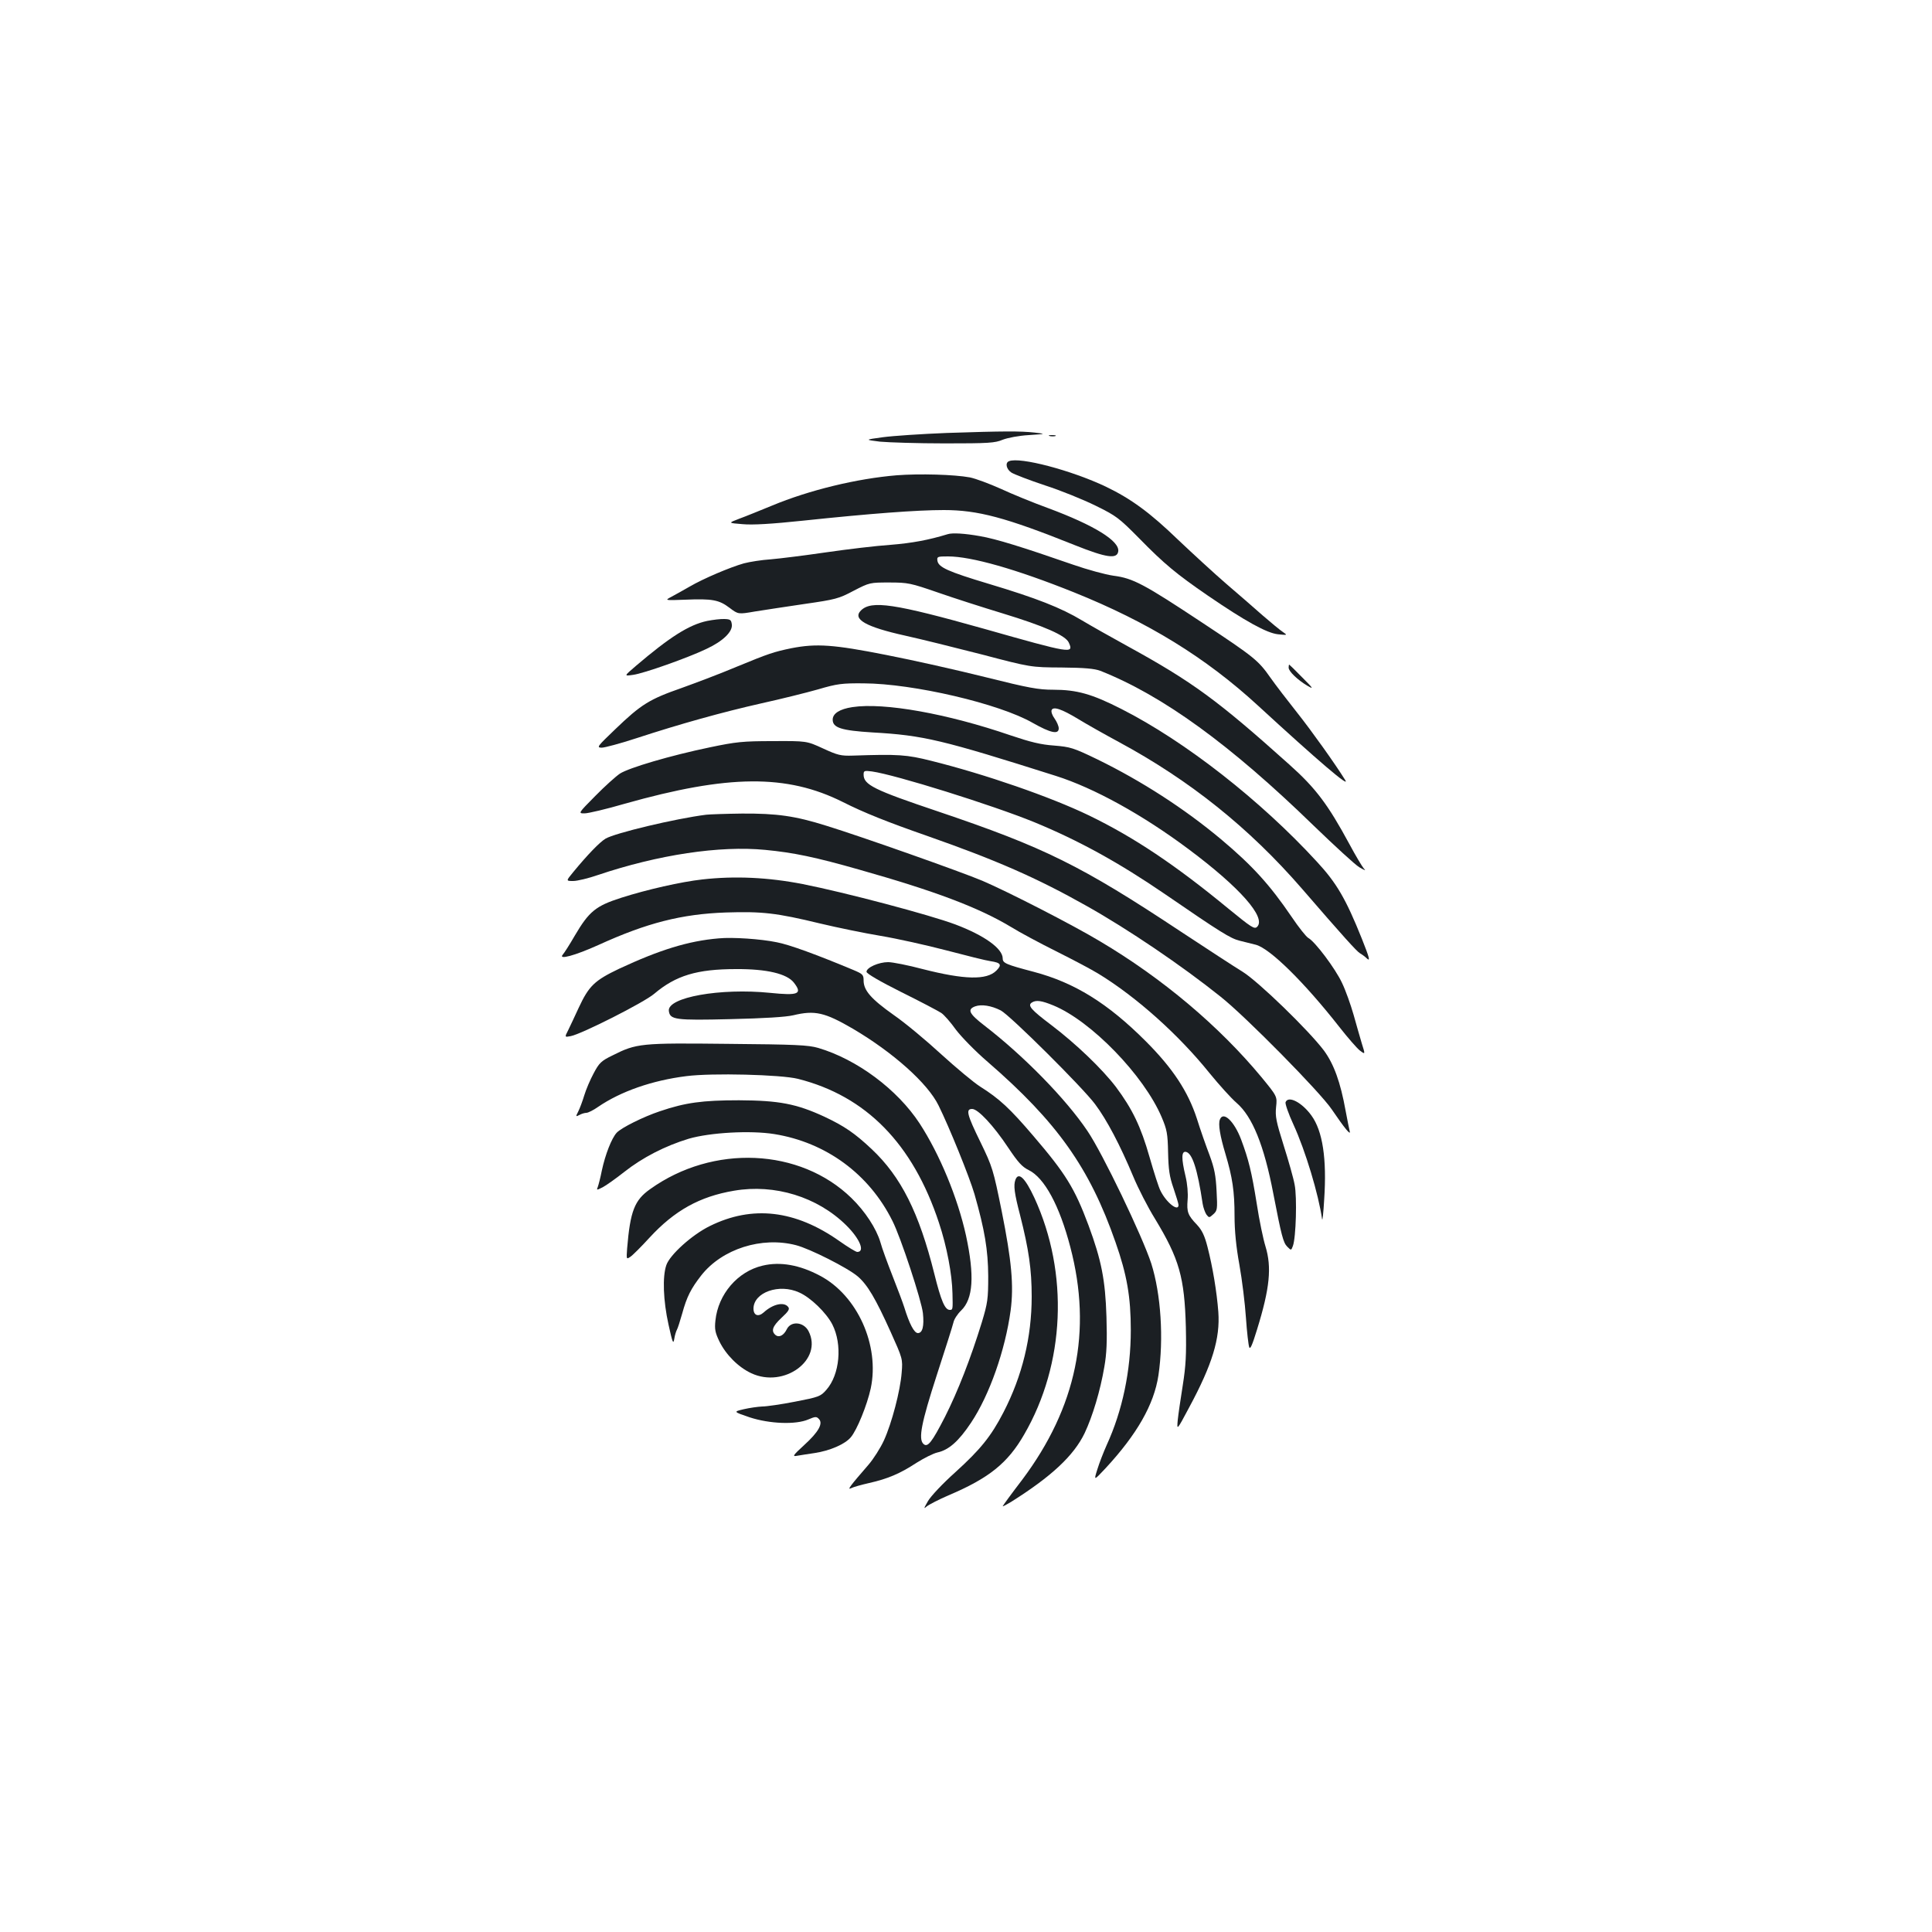 <?xml version="1.0" standalone="no"?>
<!DOCTYPE svg PUBLIC "-//W3C//DTD SVG 20010904//EN"
 "http://www.w3.org/TR/2001/REC-SVG-20010904/DTD/svg10.dtd">
<svg version="1.0" xmlns="http://www.w3.org/2000/svg"
 width="1000pt" height="1000pt" viewBox="0 0 1000 1000"
 preserveAspectRatio="xMidYMid meet">
<g transform="translate(0,1000) scale(0.1,-0.1)"
fill="#1b1f23" stroke="none">
<path d="M4900 7759 c-129 -5 -278 -15 -330 -22 -95 -13 -95 -13 -15 -23 44
-4 195 -9 335 -9 227 0 260 2 300 19 26 10 83 21 135 24 90 6 90 6 30 13 -74
8 -156 8 -455 -2z"/>
<path d="M5433 7743 c9 -2 23 -2 30 0 6 3 -1 5 -18 5 -16 0 -22 -2 -12 -5z"/>
<path d="M5223 7613 c-22 -8 -14 -42 12 -59 14 -9 92 -39 173 -66 81 -26 199
-74 262 -105 108 -53 122 -64 225 -168 131 -134 194 -186 357 -298 193 -132
305 -194 363 -200 49 -5 50 -5 25 12 -14 9 -61 48 -105 86 -44 39 -129 113
-190 165 -60 52 -171 154 -246 225 -146 141 -244 213 -375 276 -179 85 -445
155 -501 132z"/>
<path d="M4642 7540 c-207 -17 -454 -77 -646 -157 -61 -25 -137 -56 -170 -68
-58 -22 -58 -22 17 -28 52 -5 151 1 313 18 350 37 590 55 729 55 176 0 320
-38 679 -182 163 -65 218 -73 224 -32 8 54 -126 136 -363 224 -77 28 -187 73
-245 100 -58 26 -130 53 -160 59 -81 15 -260 20 -378 11z"/>
<path d="M4905 7235 c-98 -30 -184 -46 -295 -55 -75 -5 -225 -23 -335 -39
-110 -16 -238 -32 -285 -36 -47 -3 -110 -13 -140 -21 -71 -20 -210 -79 -280
-120 -30 -17 -72 -41 -93 -52 -38 -20 -38 -20 70 -16 140 6 175 -1 229 -42 45
-34 45 -34 132 -19 48 8 164 25 257 39 159 23 176 27 253 68 83 43 85 43 185
43 97 0 110 -3 252 -52 83 -29 233 -77 335 -108 213 -65 326 -114 342 -151 27
-59 14 -57 -437 71 -466 131 -585 149 -639 95 -45 -45 26 -85 229 -130 77 -17
255 -61 395 -97 255 -67 255 -67 415 -68 120 -1 170 -6 200 -17 323 -128 672
-381 1106 -803 108 -104 213 -201 235 -214 31 -18 36 -19 22 -5 -9 11 -42 66
-73 124 -112 207 -175 291 -313 414 -369 331 -500 427 -835 611 -84 46 -190
106 -237 134 -108 65 -235 115 -482 189 -213 64 -261 86 -266 120 -3 21 1 22
55 22 121 0 353 -66 652 -186 383 -154 681 -337 951 -585 312 -287 481 -431
453 -387 -52 84 -175 256 -248 348 -50 63 -113 145 -139 182 -63 90 -84 107
-350 283 -305 202 -361 232 -462 245 -43 6 -137 32 -209 57 -262 91 -400 134
-483 148 -78 14 -143 18 -167 10z"/>
<path d="M3660 6786 c-94 -20 -193 -83 -369 -233 -62 -53 -62 -53 -14 -46 54
7 283 88 379 134 86 40 136 89 132 126 -3 24 -7 28 -38 29 -19 1 -60 -4 -90
-10z"/>
<path d="M4097 6645 c-92 -19 -119 -28 -284 -96 -78 -33 -207 -82 -285 -110
-166 -58 -209 -84 -344 -214 -93 -89 -97 -94 -70 -95 16 0 97 22 180 49 226
74 445 135 649 181 100 22 232 55 292 72 98 29 124 32 235 31 256 -1 703 -105
876 -205 92 -52 134 -61 134 -28 0 12 -10 34 -21 50 -12 16 -19 35 -16 44 8
21 51 7 140 -47 39 -24 133 -77 207 -117 367 -198 675 -444 949 -760 210 -243
284 -325 300 -334 9 -5 26 -17 37 -28 17 -15 12 5 -27 103 -83 207 -131 289
-233 399 -291 317 -682 623 -1011 790 -153 78 -231 100 -354 100 -76 0 -126 9
-350 65 -144 36 -375 88 -514 115 -273 54 -361 60 -490 35z"/>
<path d="M6670 6544 c0 -19 47 -64 98 -94 33 -19 30 -14 -28 44 -35 36 -66 66
-67 66 -2 0 -3 -7 -3 -16z"/>
<path d="M4412 6340 c-66 -10 -102 -33 -102 -65 0 -42 45 -56 205 -66 266 -15
360 -38 950 -225 196 -62 449 -201 688 -380 264 -197 402 -353 354 -401 -14
-14 -29 -4 -149 94 -273 225 -489 370 -723 483 -197 95 -534 212 -815 282
-127 32 -170 35 -405 27 -63 -2 -79 2 -155 37 -85 39 -85 39 -260 38 -156 0
-191 -4 -325 -32 -207 -43 -419 -106 -466 -136 -21 -14 -79 -66 -128 -116 -89
-90 -89 -90 -55 -90 18 0 112 22 208 50 535 151 838 154 1128 9 111 -56 229
-103 438 -176 356 -125 565 -216 824 -362 214 -120 493 -309 694 -470 130
-103 516 -495 575 -583 66 -97 100 -139 93 -113 -3 11 -12 58 -21 105 -27 150
-61 242 -112 312 -79 105 -339 357 -421 408 -41 25 -185 119 -320 208 -516
342 -706 436 -1257 622 -333 112 -385 138 -385 191 0 20 4 21 43 16 122 -17
623 -174 839 -262 231 -95 440 -210 678 -373 287 -197 338 -229 386 -241 27
-7 65 -16 84 -21 73 -19 250 -193 432 -425 43 -55 91 -110 106 -122 29 -22 29
-22 11 35 -9 31 -29 99 -43 150 -15 52 -41 126 -60 165 -34 73 -139 213 -174
232 -11 6 -50 55 -87 110 -113 166 -203 265 -365 401 -190 159 -412 302 -639
413 -126 61 -141 65 -225 72 -70 5 -122 18 -226 53 -326 112 -654 171 -818
146z"/>
<path d="M3655 5783 c-159 -20 -473 -95 -521 -124 -30 -18 -93 -83 -167 -173
-38 -46 -38 -46 0 -46 21 0 79 14 128 31 312 105 630 153 866 130 146 -14 258
-37 489 -103 389 -110 615 -195 783 -296 45 -28 150 -84 234 -126 84 -42 183
-94 220 -117 196 -120 414 -315 574 -514 49 -60 112 -130 140 -154 81 -70 142
-219 190 -471 42 -217 51 -252 72 -273 20 -20 20 -20 29 4 16 42 22 253 9 317
-6 34 -32 125 -57 204 -39 124 -44 150 -39 198 6 55 6 55 -76 155 -219 264
-512 511 -834 702 -141 85 -481 259 -610 314 -106 45 -626 229 -808 285 -162
51 -256 64 -436 63 -86 -1 -169 -4 -186 -6z"/>
<path d="M3635 5448 c-108 -12 -286 -52 -420 -95 -131 -42 -166 -70 -240 -196
-26 -45 -54 -89 -62 -98 -25 -29 63 -5 185 50 250 114 430 160 659 168 188 6
261 -2 488 -57 88 -21 229 -50 313 -64 84 -14 237 -48 340 -75 103 -27 206
-53 229 -56 54 -8 60 -19 30 -49 -50 -50 -165 -47 -381 8 -75 20 -156 36 -179
36 -49 0 -112 -28 -112 -50 0 -9 68 -49 180 -105 99 -49 192 -98 207 -108 15
-10 49 -49 76 -87 29 -38 100 -111 164 -166 360 -312 528 -549 662 -934 59
-168 79 -283 79 -455 0 -210 -43 -416 -125 -595 -16 -36 -38 -92 -48 -125 -19
-60 -19 -60 42 5 163 176 251 330 274 481 28 190 13 421 -37 579 -46 141 -253
573 -331 687 -111 165 -329 388 -533 545 -79 61 -90 83 -48 99 33 12 84 4 133
-21 49 -26 425 -400 488 -485 61 -81 130 -213 197 -373 26 -63 77 -162 113
-220 126 -208 153 -303 160 -562 3 -143 0 -198 -16 -300 -11 -69 -23 -150 -26
-180 -5 -55 -5 -55 59 65 120 223 161 357 151 495 -8 104 -29 231 -56 336 -15
59 -29 87 -54 114 -48 50 -54 67 -49 129 3 34 -1 83 -11 124 -22 92 -21 129 2
125 33 -6 60 -88 87 -269 3 -19 12 -44 19 -55 14 -18 15 -18 36 1 21 19 22 26
17 120 -4 80 -11 117 -36 185 -18 47 -48 132 -66 190 -46 141 -125 261 -265
401 -196 196 -368 303 -580 359 -144 38 -160 45 -160 69 0 51 -94 119 -245
176 -133 50 -572 166 -790 209 -179 35 -352 43 -520 24z m1817 -652 c195 -80
469 -362 561 -579 27 -64 31 -84 33 -182 2 -89 7 -125 28 -185 14 -41 26 -81
26 -87 0 -37 -63 12 -93 73 -9 16 -34 95 -57 175 -45 158 -89 249 -174 363
-71 93 -205 222 -334 320 -106 80 -125 102 -101 117 22 14 50 10 111 -15z"/>
<path d="M3720 5143 c-157 -13 -307 -60 -515 -157 -128 -61 -157 -89 -210
-203 -20 -43 -44 -95 -54 -115 -19 -37 -19 -37 13 -31 57 11 379 174 432 219
112 95 222 128 424 128 159 1 263 -24 299 -70 46 -59 24 -68 -123 -53 -257 26
-534 -23 -524 -94 6 -45 33 -49 319 -42 174 4 287 11 325 20 112 27 163 15
309 -70 207 -122 387 -282 443 -397 55 -111 160 -370 186 -459 53 -186 70
-288 71 -424 0 -119 -3 -139 -33 -239 -58 -188 -124 -357 -191 -490 -68 -132
-90 -161 -112 -139 -26 26 -10 109 69 353 44 135 83 258 87 275 3 16 21 44 40
62 62 60 70 179 25 388 -43 195 -136 420 -240 580 -116 177 -325 332 -525 391
-52 15 -117 18 -467 21 -452 5 -473 3 -598 -60 -58 -28 -69 -39 -97 -92 -18
-33 -40 -85 -49 -115 -9 -30 -23 -67 -31 -83 -14 -27 -13 -28 6 -18 11 6 27
11 36 11 9 0 37 14 61 31 117 80 280 137 457 159 132 17 489 8 577 -14 353
-89 595 -336 730 -745 41 -123 68 -267 70 -366 2 -83 2 -85 -14 -85 -25 0 -45
46 -80 187 -79 316 -172 502 -324 645 -88 83 -143 120 -245 168 -145 67 -235
84 -442 85 -189 0 -278 -12 -410 -57 -84 -28 -199 -85 -223 -111 -26 -28 -59
-112 -77 -196 -7 -36 -17 -74 -21 -85 -7 -17 -6 -17 26 -1 17 9 68 45 111 79
95 75 212 135 334 172 110 32 319 44 443 24 267 -43 490 -206 611 -449 43 -84
151 -413 158 -478 7 -67 -2 -103 -26 -103 -19 0 -44 47 -71 135 -7 22 -34 94
-60 160 -26 66 -55 145 -63 175 -21 71 -79 160 -150 229 -266 259 -717 279
-1042 46 -81 -57 -103 -114 -119 -307 -4 -57 -4 -57 17 -43 12 8 57 53 99 99
129 140 259 213 438 243 210 36 431 -32 580 -179 70 -69 99 -138 57 -138 -7 0
-48 25 -92 56 -228 161 -451 187 -671 78 -92 -45 -207 -149 -225 -202 -21 -60
-16 -185 11 -307 21 -96 25 -105 30 -75 3 20 10 41 14 48 4 7 16 44 27 83 24
88 46 130 99 198 108 137 313 202 490 156 71 -18 269 -118 320 -162 50 -43 92
-114 170 -287 62 -138 63 -140 57 -211 -7 -93 -51 -261 -92 -351 -18 -39 -54
-96 -81 -127 -93 -107 -111 -131 -89 -120 11 6 54 18 94 27 97 22 160 49 244
104 38 24 87 49 109 54 59 13 110 58 174 154 96 144 177 376 205 581 17 129 5
258 -46 513 -44 217 -48 230 -110 358 -71 145 -77 172 -43 172 30 0 110 -85
187 -201 50 -75 72 -99 105 -115 82 -40 160 -184 216 -399 114 -434 32 -829
-249 -1204 -56 -73 -101 -135 -101 -137 0 -3 19 8 43 22 210 132 325 240 381
356 41 87 81 219 102 343 12 68 15 132 11 260 -6 190 -26 292 -93 473 -72 193
-119 268 -285 462 -122 143 -176 193 -276 256 -33 21 -123 96 -200 166 -76 70
-187 163 -248 205 -117 83 -155 127 -155 178 0 30 -5 34 -52 54 -189 79 -333
132 -398 144 -82 17 -230 27 -300 20z"/>
<path d="M6654 4295 c-3 -7 15 -60 41 -116 62 -135 130 -362 148 -489 2 -14 7
32 11 102 14 211 -8 354 -66 434 -49 68 -120 105 -134 69z"/>
<path d="M6314 4205 c-9 -23 0 -82 29 -178 36 -121 47 -192 47 -322 0 -74 8
-158 25 -251 14 -78 29 -201 34 -275 5 -74 13 -142 17 -152 5 -14 16 12 40 90
67 216 77 324 44 432 -11 35 -32 134 -45 220 -27 168 -42 228 -81 333 -36 95
-93 149 -110 103z"/>
<path d="M5256 3894 c-11 -29 -6 -69 24 -184 45 -177 60 -281 60 -421 0 -211
-49 -411 -146 -599 -64 -124 -119 -192 -249 -310 -65 -58 -128 -125 -142 -150
-22 -38 -23 -42 -6 -27 11 9 61 35 112 57 210 89 307 167 392 315 212 365 232
836 53 1225 -48 103 -82 136 -98 94z"/>
<path d="M3947 3449 c-129 -30 -230 -148 -244 -284 -5 -45 -1 -63 20 -107 34
-70 99 -135 166 -166 170 -79 372 70 296 218 -25 48 -90 54 -112 11 -16 -33
-40 -46 -59 -31 -24 21 -16 45 31 89 37 34 44 46 34 57 -22 27 -79 14 -126
-29 -28 -25 -53 -16 -53 20 1 84 133 131 237 83 59 -26 140 -105 171 -165 53
-104 39 -260 -31 -339 -30 -34 -38 -37 -162 -61 -71 -14 -148 -25 -170 -25
-22 -1 -65 -7 -95 -14 -55 -13 -55 -13 30 -42 104 -34 239 -39 304 -11 35 15
42 16 54 3 24 -23 -1 -68 -76 -136 -59 -54 -62 -60 -36 -55 16 3 57 9 90 14
80 12 158 46 188 82 32 38 84 166 103 253 47 222 -69 481 -263 583 -105 56
-206 74 -297 52z"/>
</g>
</svg>
